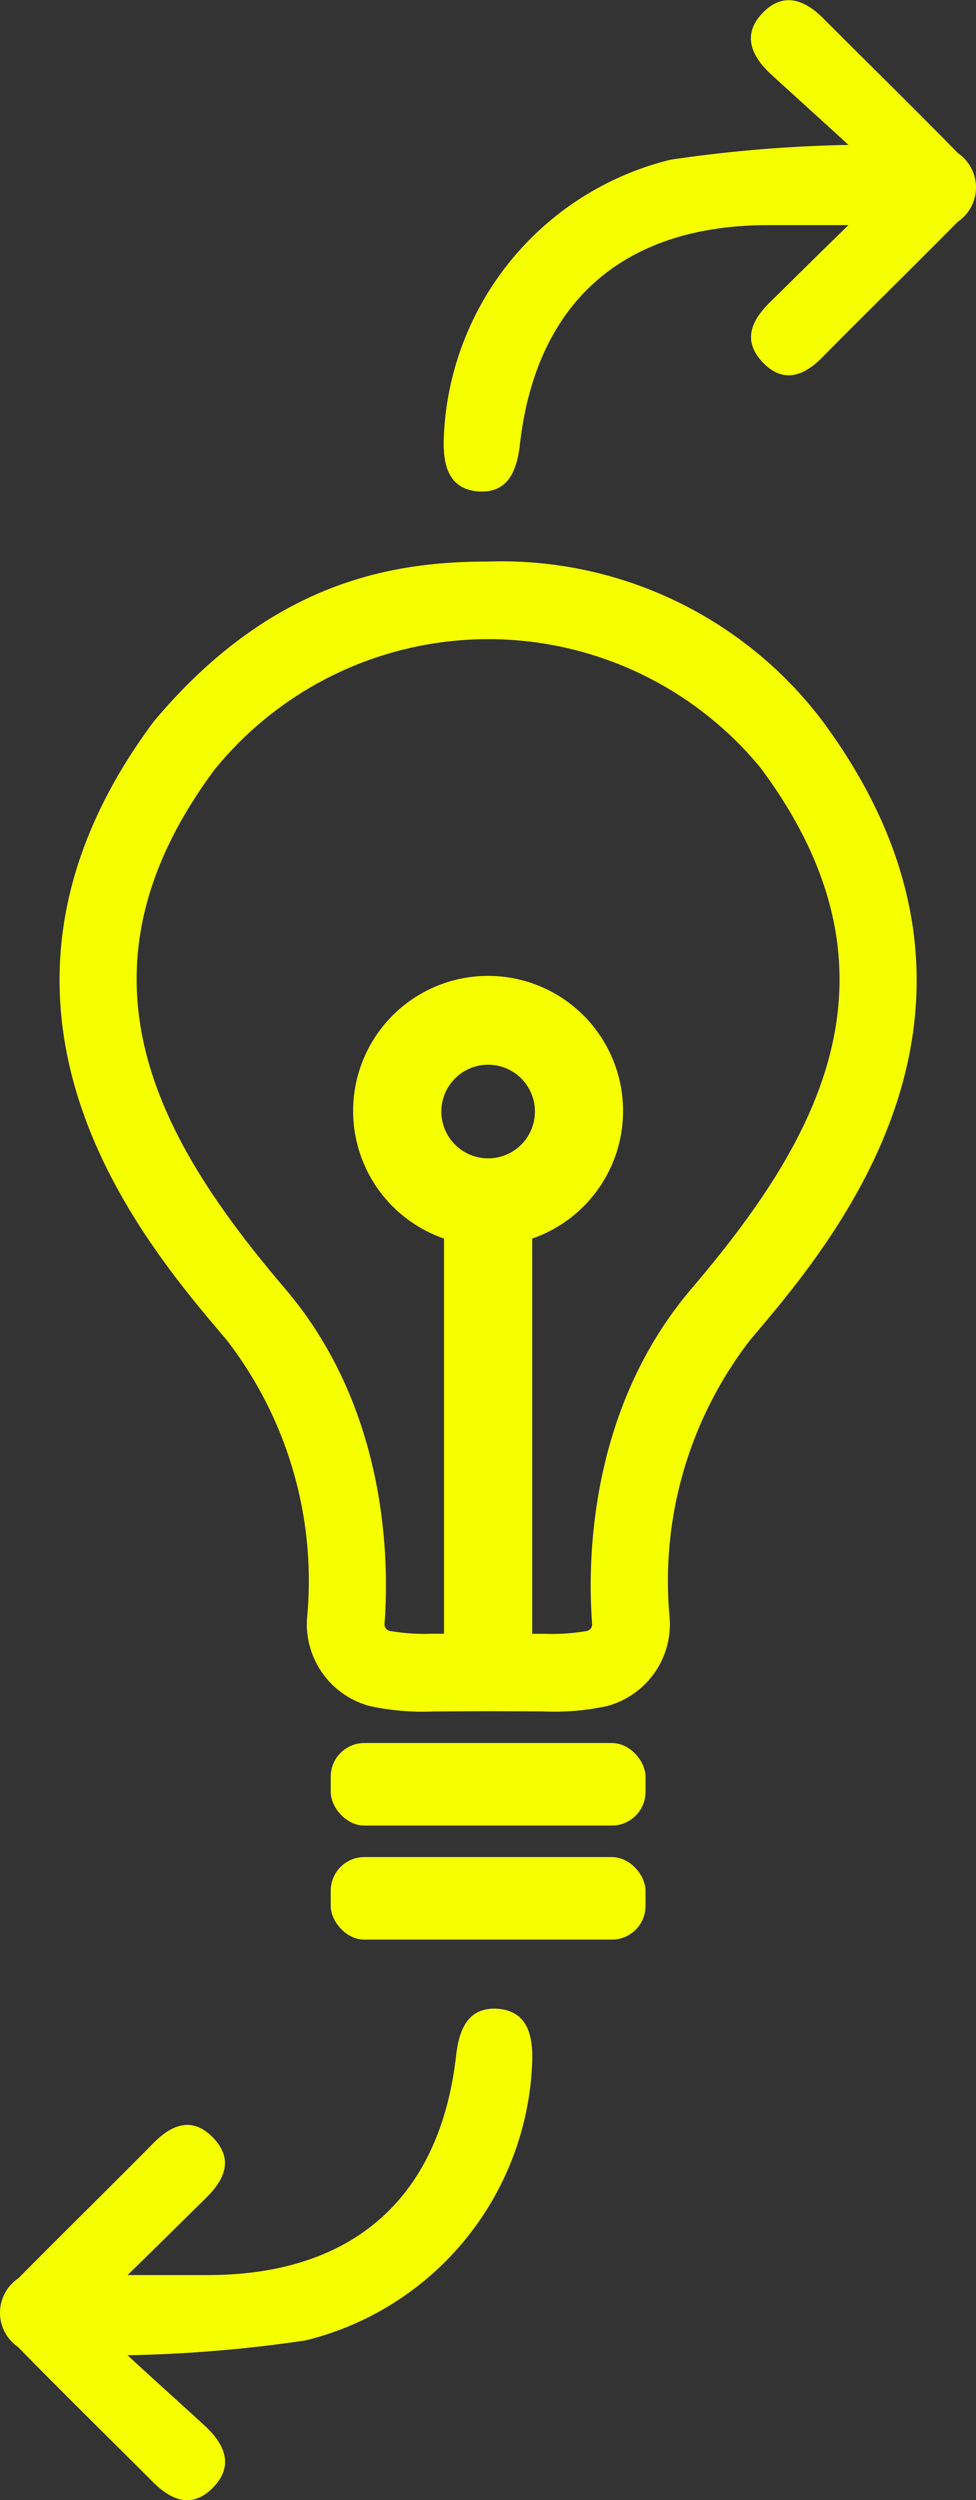 <svg xmlns="http://www.w3.org/2000/svg" width="31.913" height="81.703" viewBox="0 0 31.913 81.703"><rect x="0" y="0" width="31.913" height="81.703" fill="#333333" stroke="none"/><defs><style>.a{fill:#f6ff00;}</style></defs><path class="a" d="M128.764,208.265c-.618-.587-.9-1.281-.226-1.973s1.37-.422,1.972.181c1.476,1.476,2.951,2.921,4.412,4.411a1.358,1.358,0,0,1-.016,2.244c-1.46,1.476-2.95,2.935-4.411,4.411-.6.618-1.279.889-1.957.181s-.376-1.37.24-1.973c.768-.753,1.536-1.52,2.56-2.514h-2.666c-4.727.015-7.573,2.544-8.085,7.227-.105.843-.406,1.536-1.354,1.476-.934-.076-1.145-.8-1.13-1.657a9.735,9.735,0,0,1,7.423-9.185,45.252,45.252,0,0,1,5.812-.482C130.36,209.71,129.547,208.987,128.764,208.265Z" transform="translate(-103.595 -205.876)"/><path class="a" d="M113.008,273.109c.618.587.9,1.279.227,1.972-.694.708-1.37.422-1.973-.18-1.476-1.476-2.951-2.921-4.411-4.412a1.357,1.357,0,0,1,.015-2.243c1.461-1.476,2.951-2.936,4.411-4.412.6-.616,1.281-.887,1.958-.18s.376,1.37-.241,1.972c-.768.754-1.536,1.521-2.559,2.515H113.1c4.728-.015,7.573-2.544,8.085-7.227.105-.843.407-1.536,1.355-1.476.933.076,1.143.8,1.129,1.657a9.732,9.732,0,0,1-7.422,9.183,45.262,45.262,0,0,1-5.812.483C111.412,271.664,112.225,272.386,113.008,273.109Z" transform="translate(-106.265 -193.794)"/><rect class="a" width="10.293" height="2.697" rx="1.1" transform="translate(10.814 56.96)"/><rect class="a" width="10.293" height="2.697" rx="1.1" transform="translate(10.814 60.687)"/><path class="a" d="M132.768,226.018a13.155,13.155,0,0,0-10.893-5.169c-3.05,0-7.05.592-10.941,5.227-6.917,9.291-.411,16.929,2.368,20.19a12.868,12.868,0,0,1,2.646,9.1A2.77,2.77,0,0,0,118,258.25a8.115,8.115,0,0,0,2.05.178s1.465-.009,1.827-.009,1.814.007,1.814.007a8.04,8.04,0,0,0,2.063-.176,2.769,2.769,0,0,0,2.049-2.881,12.867,12.867,0,0,1,2.647-9.1C133.226,243,139.731,235.366,132.768,226.018Zm-10.9,14.334a1.53,1.53,0,1,1,1.53-1.53A1.531,1.531,0,0,1,121.867,240.352Zm3.4,15.211a.219.219,0,0,1-.173.234,6.711,6.711,0,0,1-1.387.092l-.4,0V242.973a4.413,4.413,0,1,0-2.883,0v12.913l-.382,0a6.674,6.674,0,0,1-1.39-.091.22.22,0,0,1-.173-.235c.15-1.968.135-6.975-3.247-10.944-4.141-4.861-7.284-10.283-2.31-16.968a11.527,11.527,0,0,1,17.853-.058c5.018,6.738,1.878,12.165-2.264,17.026C125.135,248.587,125.119,253.593,125.268,255.563Z" transform="translate(-105.907 -202.498)"/></svg>